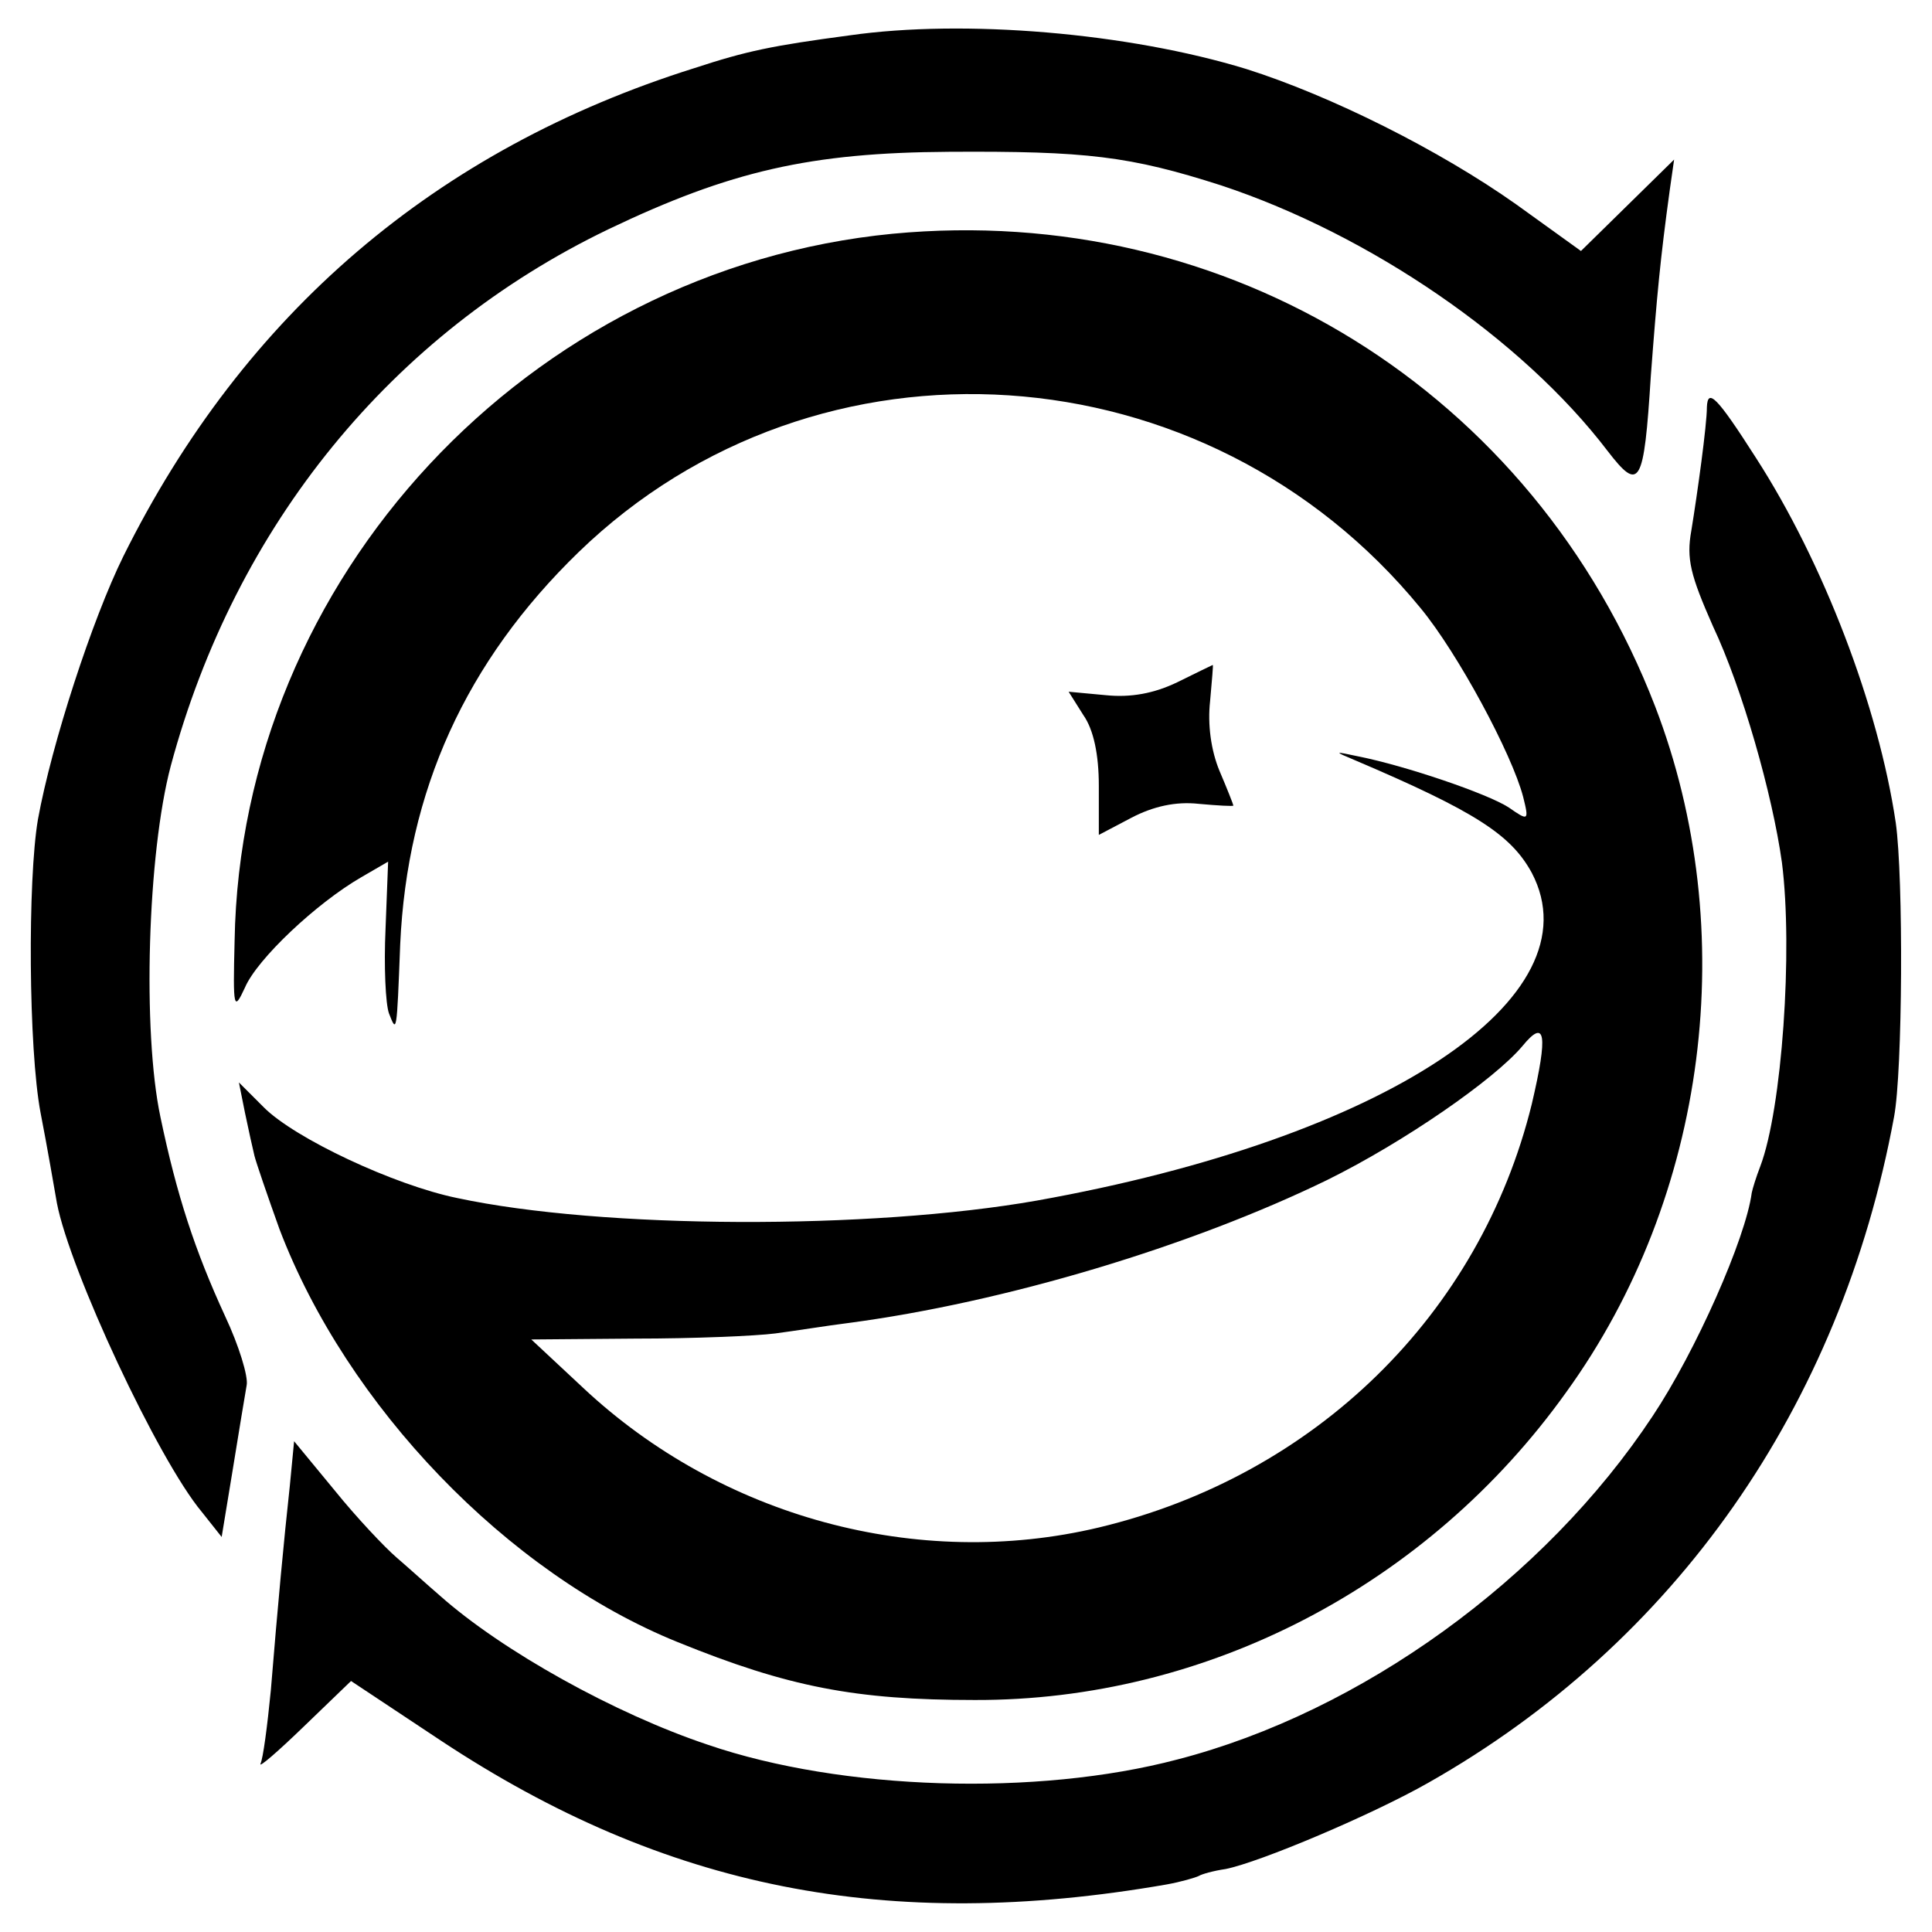 <?xml version="1.0" standalone="no"?>
<!DOCTYPE svg PUBLIC "-//W3C//DTD SVG 20010904//EN"
 "http://www.w3.org/TR/2001/REC-SVG-20010904/DTD/svg10.dtd">
<svg version="1.0" xmlns="http://www.w3.org/2000/svg"
 width="224pt" height="224pt" viewBox="0 0 224 224"
 preserveAspectRatio="xMidYMid meet">
<g transform="translate(0,224) scale(0.1,-0.1)"
fill="#000000" stroke="none">
<path d="M985 2199 c-90 -12 -119 -18 -180 -38 -299 -94 -522 -284 -662 -566
-36 -73 -83 -217 -99 -305 -12 -70 -11 -266 3 -340 8 -41 16 -88 19 -105 15
-78 117 -297 168 -358 l23 -29 13 79 c7 43 14 86 16 97 2 10 -9 46 -25 80 -35
76 -56 140 -75 231 -21 99 -15 305 12 407 75 279 256 501 507 622 142 68 235
89 395 90 160 1 210 -5 316 -39 172 -57 349 -178 448 -308 37 -48 42 -40 50
87 7 93 11 136 22 216 l5 35 -54 -53 -54 -53 -75 54 c-89 63 -215 126 -313
157 -137 42 -327 58 -460 39z"/>
<path d="M1035 1969 c-422 -41 -756 -399 -763 -820 -2 -79 -1 -82 12 -54 14
33 83 98 135 128 l31 18 -3 -78 c-2 -43 0 -87 4 -98 9 -23 9 -24 13 80 8 178
76 328 207 455 277 268 728 238 976 -65 43 -52 106 -169 119 -219 7 -28 6 -28
-17 -12 -25 16 -119 48 -174 59 -28 6 -29 6 -5 -4 141 -60 182 -87 206 -131
76 -145 -171 -308 -574 -380 -193 -34 -504 -33 -672 3 -73 15 -188 69 -224
105 l-29 29 7 -35 c4 -19 9 -42 11 -50 2 -8 15 -46 29 -85 78 -205 264 -399
462 -479 128 -52 206 -67 344 -67 269 -1 526 133 686 357 164 227 203 535 103
795 -141 365 -495 585 -884 548z m741 -1009 c-60 -244 -251 -431 -502 -491
-210 -50 -438 12 -598 162 l-60 56 121 1 c66 0 139 3 162 6 23 3 60 9 84 12
182 24 398 89 556 166 89 44 193 116 226 155 27 33 30 14 11 -67z"/>
<path d="M1979 1768 c0 -21 -11 -100 -18 -143 -6 -33 -1 -52 25 -111 34 -72
69 -195 80 -274 13 -102 0 -286 -25 -352 -5 -13 -9 -26 -10 -31 -7 -53 -65
-184 -115 -259 -125 -189 -338 -343 -551 -398 -163 -43 -389 -36 -544 17 -108
36 -239 109 -311 173 -14 12 -36 32 -50 44 -14 12 -47 47 -72 78 l-47 57 -5
-52 c-7 -64 -14 -139 -22 -237 -4 -41 -9 -79 -12 -85 -2 -5 20 14 50 43 l55
53 104 -69 c260 -172 518 -223 841 -167 17 3 34 8 38 10 3 2 17 6 31 8 40 8
170 63 235 100 286 162 478 436 540 772 10 53 11 277 2 341 -20 135 -84 302
-162 423 -46 72 -56 81 -57 59z"/>
<path d="M1365 1449 c-27 -13 -54 -18 -83 -15 l-43 4 17 -27 c12 -17 18 -46
18 -82 l0 -57 38 20 c25 13 51 19 78 16 22 -2 40 -3 40 -2 0 1 -7 19 -16 40
-10 24 -14 54 -11 81 2 24 4 43 3 42 0 0 -19 -9 -41 -20z"/>
</g>
</svg>
